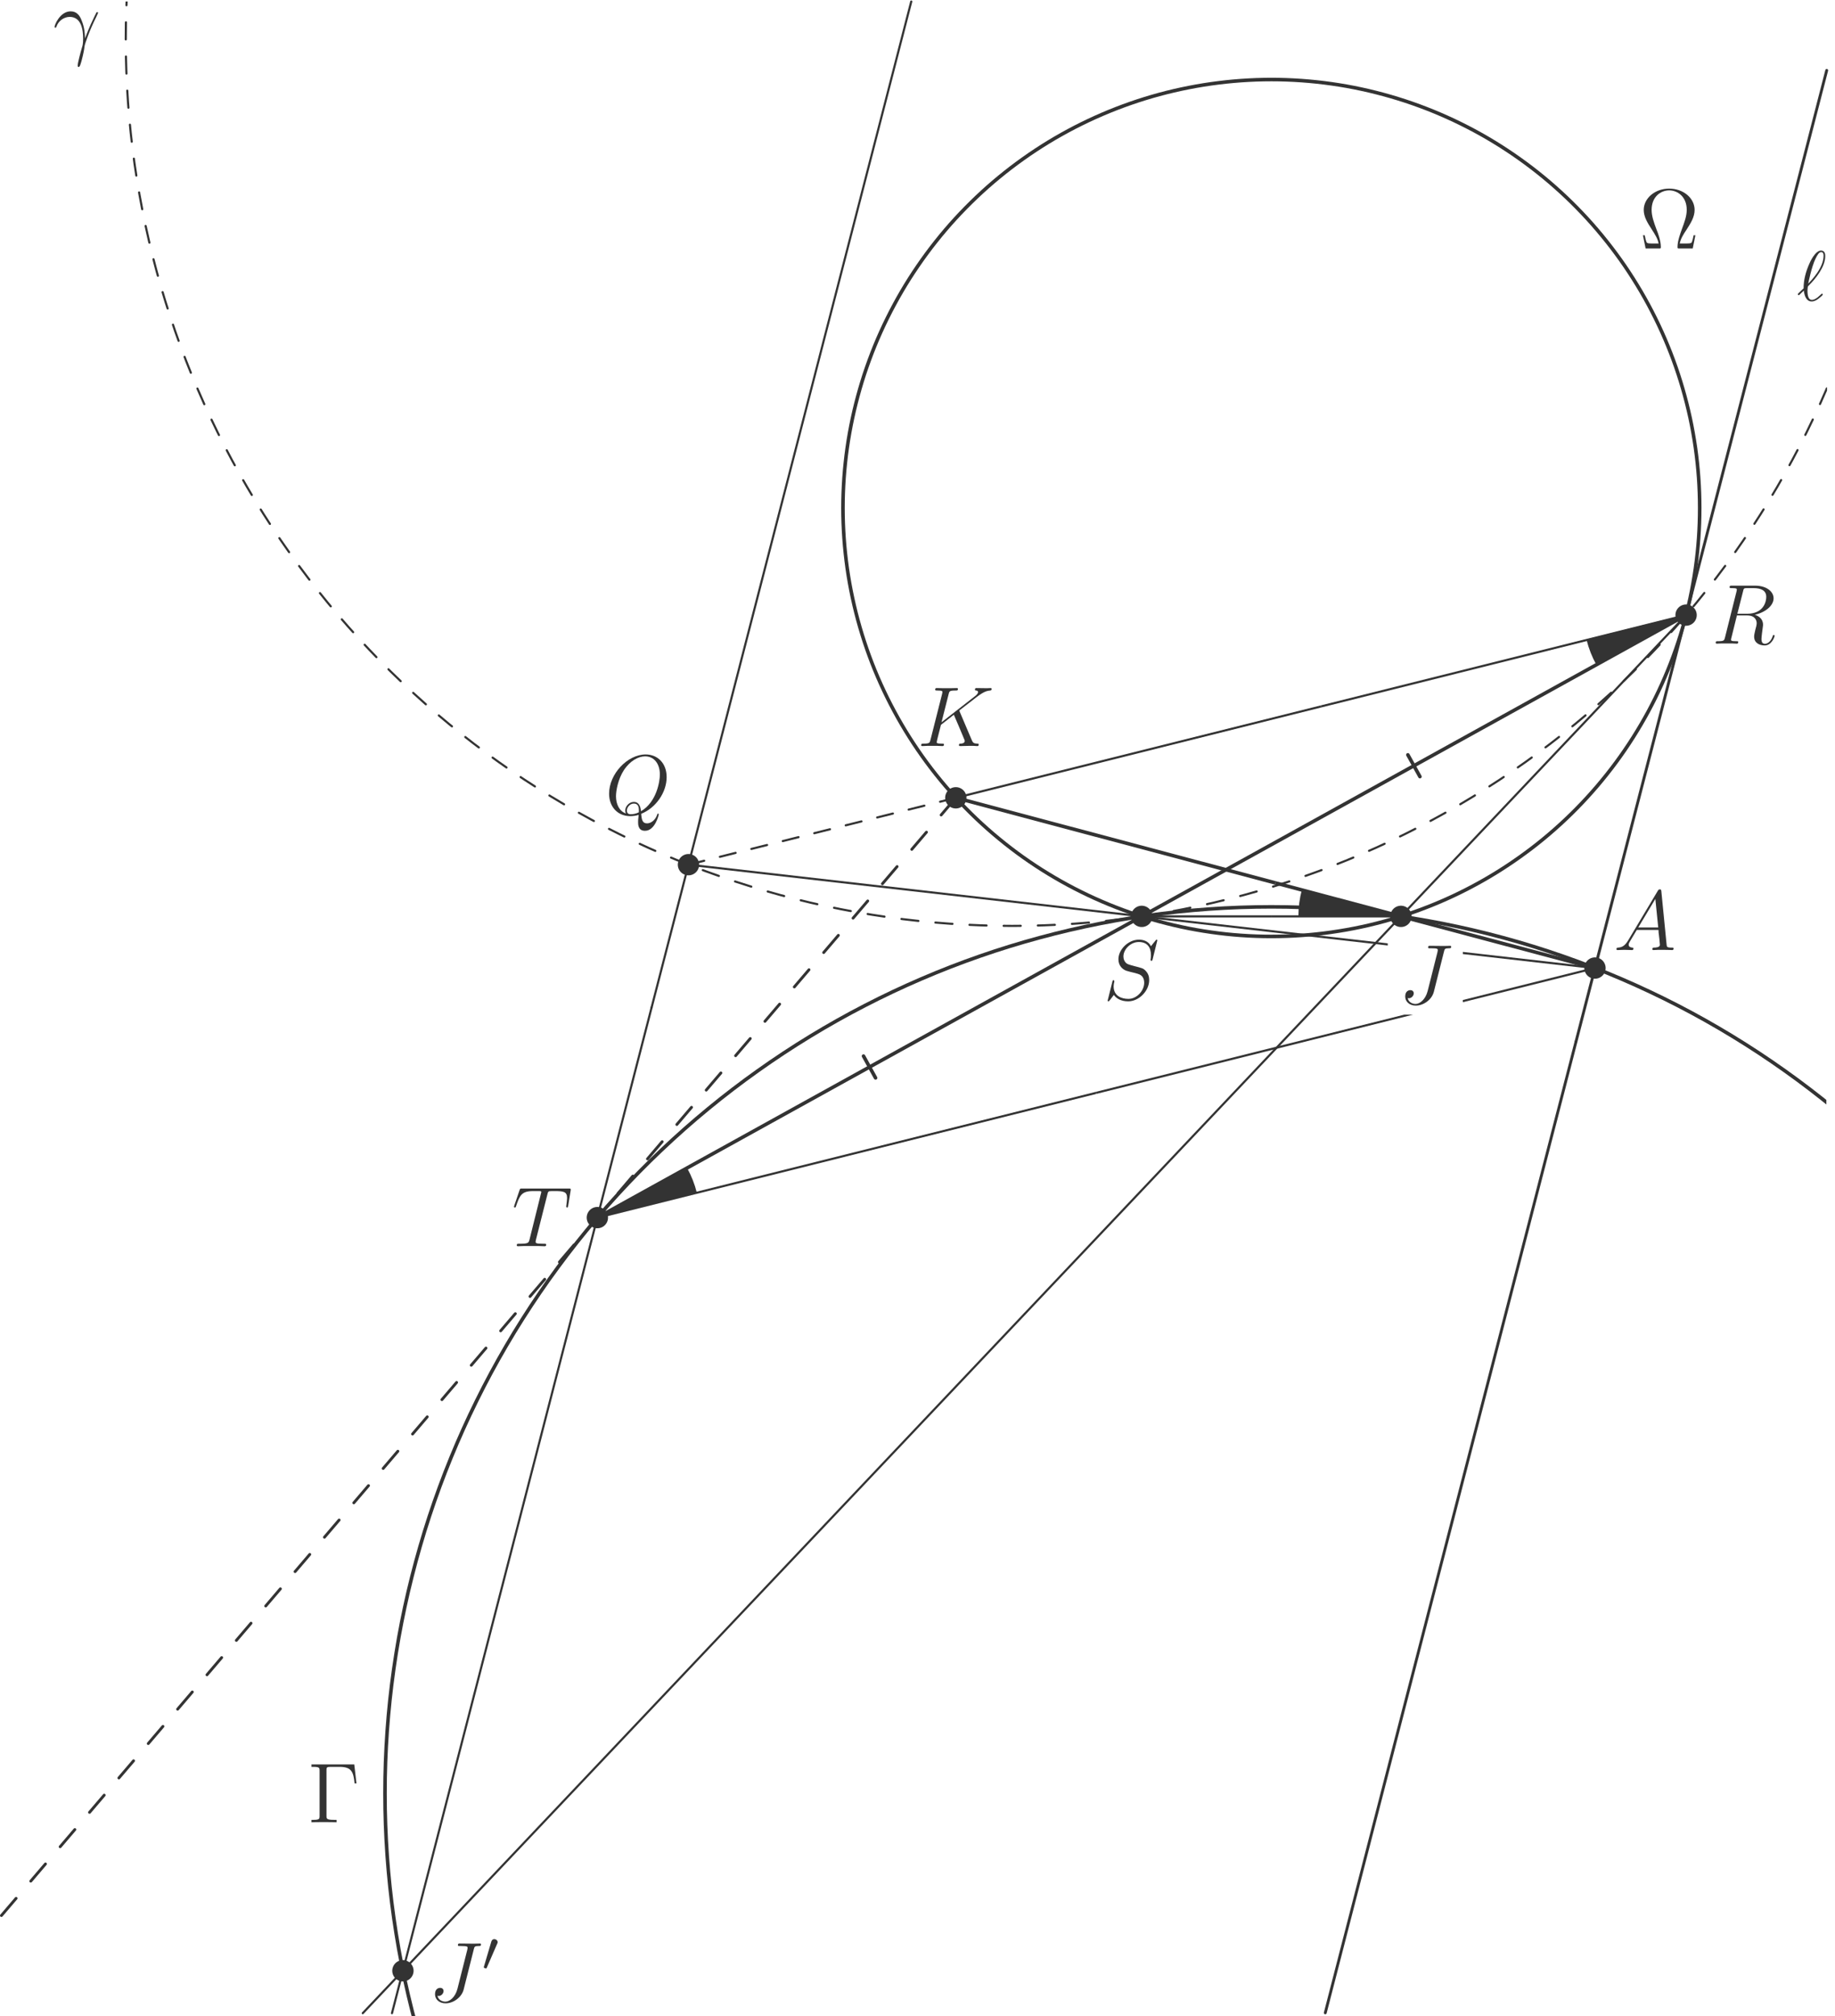 <?xml version="1.0" encoding="UTF-8"?>
<svg xmlns="http://www.w3.org/2000/svg" xmlns:xlink="http://www.w3.org/1999/xlink" width="258.06pt" height="283.46pt" viewBox="0 0 258.06 283.46" version="1.1">
<defs>
<g>
<symbol overflow="visible" id="glyph0-0">
<path style="stroke:none;" d=""/>
</symbol>
<symbol overflow="visible" id="glyph0-1">
<path style="stroke:none;" d="M 6.391 -7.344 C 6.484 -7.703 6.5 -7.812 7.094 -7.812 C 7.281 -7.812 7.406 -7.812 7.406 -8.031 C 7.406 -8.156 7.297 -8.156 7.25 -8.156 C 7.047 -8.156 6.812 -8.141 6.594 -8.141 L 5.938 -8.141 C 5.438 -8.141 4.906 -8.156 4.406 -8.156 C 4.297 -8.156 4.156 -8.156 4.156 -7.953 C 4.156 -7.828 4.25 -7.828 4.25 -7.812 L 4.547 -7.812 C 5.516 -7.812 5.516 -7.719 5.516 -7.547 C 5.516 -7.531 5.516 -7.453 5.469 -7.25 L 4.094 -1.797 C 3.781 -0.578 2.969 0.016 2.406 0.016 C 2 0.016 1.422 -0.172 1.281 -0.812 C 1.328 -0.797 1.391 -0.781 1.438 -0.781 C 1.828 -0.781 2.141 -1.141 2.141 -1.484 C 2.141 -1.672 2.016 -1.922 1.656 -1.922 C 1.453 -1.922 0.938 -1.812 0.938 -1.031 C 0.938 -0.281 1.562 0.25 2.422 0.25 C 3.516 0.25 4.688 -0.578 4.969 -1.703 Z M 6.391 -7.344 "/>
</symbol>
<symbol overflow="visible" id="glyph0-2">
<path style="stroke:none;" d="M 5.094 -0.078 C 7.141 -0.891 8.672 -3.078 8.672 -5.234 C 8.672 -7.203 7.391 -8.422 5.719 -8.422 C 3.156 -8.422 0.578 -5.672 0.578 -2.906 C 0.578 -1.031 1.812 0.25 3.547 0.25 C 3.953 0.25 4.344 0.188 4.734 0.078 C 4.656 0.781 4.656 0.844 4.656 1.078 C 4.656 1.422 4.656 2.312 5.625 2.312 C 7.047 2.312 7.562 0.078 7.562 0.016 C 7.562 -0.062 7.516 -0.109 7.453 -0.109 C 7.391 -0.109 7.359 -0.047 7.328 0.078 C 7.062 0.844 6.438 1.266 5.922 1.266 C 5.312 1.266 5.156 0.844 5.094 -0.078 Z M 2.938 -0.125 C 2 -0.453 1.547 -1.453 1.547 -2.547 C 1.547 -3.375 1.859 -4.969 2.641 -6.188 C 3.531 -7.547 4.703 -8.156 5.641 -8.156 C 6.891 -8.156 7.719 -7.141 7.719 -5.594 C 7.719 -4.703 7.297 -1.75 5.062 -0.438 C 5 -1.047 4.828 -1.75 4.047 -1.75 C 3.391 -1.75 2.844 -1.109 2.844 -0.531 C 2.844 -0.391 2.891 -0.219 2.938 -0.125 Z M 4.75 -0.281 C 4.328 -0.078 3.953 -0.016 3.625 -0.016 C 3.5 -0.016 3.078 -0.016 3.078 -0.531 C 3.078 -0.969 3.5 -1.516 4.047 -1.516 C 4.641 -1.516 4.766 -1.109 4.766 -0.516 C 4.766 -0.438 4.766 -0.344 4.75 -0.281 Z M 4.75 -0.281 "/>
</symbol>
<symbol overflow="visible" id="glyph0-3">
<path style="stroke:none;" d="M 4.516 -1.453 C 4.5 -2.047 4.469 -2.969 4.016 -4.047 C 3.781 -4.641 3.375 -5.266 2.5 -5.266 C 1.031 -5.266 0.234 -3.391 0.234 -3.078 C 0.234 -2.969 0.312 -2.969 0.344 -2.969 C 0.453 -2.969 0.453 -3 0.516 -3.156 C 0.766 -3.891 1.531 -4.484 2.359 -4.484 C 4.016 -4.484 4.25 -2.625 4.25 -1.453 C 4.25 -0.688 4.172 -0.438 4.094 -0.203 C 3.875 0.531 3.484 2.016 3.484 2.359 C 3.484 2.453 3.516 2.562 3.609 2.562 C 3.797 2.562 3.891 2.156 4.031 1.688 C 4.312 0.641 4.391 0.109 4.453 -0.375 C 4.484 -0.656 5.156 -2.625 6.109 -4.5 C 6.188 -4.703 6.359 -5.016 6.359 -5.062 C 6.359 -5.062 6.344 -5.156 6.234 -5.156 C 6.219 -5.156 6.156 -5.156 6.125 -5.109 C 6.109 -5.078 5.688 -4.266 5.328 -3.453 C 5.156 -3.047 4.906 -2.516 4.516 -1.453 Z M 4.516 -1.453 "/>
</symbol>
<symbol overflow="visible" id="glyph0-4">
<path style="stroke:none;" d="M 2.031 -1.328 C 1.609 -0.625 1.203 -0.375 0.641 -0.344 C 0.5 -0.328 0.406 -0.328 0.406 -0.125 C 0.406 -0.047 0.469 0 0.547 0 C 0.766 0 1.297 -0.031 1.516 -0.031 C 1.859 -0.031 2.25 0 2.578 0 C 2.656 0 2.797 0 2.797 -0.234 C 2.797 -0.328 2.703 -0.344 2.625 -0.344 C 2.359 -0.375 2.125 -0.469 2.125 -0.75 C 2.125 -0.922 2.203 -1.047 2.359 -1.312 L 3.266 -2.828 L 6.312 -2.828 C 6.328 -2.719 6.328 -2.625 6.328 -2.516 C 6.375 -2.203 6.516 -0.953 6.516 -0.734 C 6.516 -0.375 5.906 -0.344 5.719 -0.344 C 5.578 -0.344 5.453 -0.344 5.453 -0.125 C 5.453 0 5.562 0 5.625 0 C 5.828 0 6.078 -0.031 6.281 -0.031 L 6.953 -0.031 C 7.688 -0.031 8.219 0 8.219 0 C 8.312 0 8.438 0 8.438 -0.234 C 8.438 -0.344 8.328 -0.344 8.156 -0.344 C 7.5 -0.344 7.484 -0.453 7.453 -0.812 L 6.719 -8.266 C 6.688 -8.516 6.641 -8.531 6.516 -8.531 C 6.391 -8.531 6.328 -8.516 6.219 -8.328 Z M 3.469 -3.172 L 5.875 -7.188 L 6.281 -3.172 Z M 3.469 -3.172 "/>
</symbol>
<symbol overflow="visible" id="glyph0-5">
<path style="stroke:none;" d="M 5.969 -4.828 C 5.969 -4.859 5.922 -4.953 5.922 -5 C 5.922 -5.016 5.922 -5.016 6.125 -5.172 L 7.297 -6.078 C 8.891 -7.328 9.422 -7.75 10.25 -7.812 C 10.328 -7.828 10.453 -7.828 10.453 -8.031 C 10.453 -8.109 10.406 -8.156 10.312 -8.156 C 10.188 -8.156 10.047 -8.141 9.906 -8.141 L 9.453 -8.141 C 9.078 -8.141 8.688 -8.156 8.328 -8.156 C 8.25 -8.156 8.109 -8.156 8.109 -7.953 C 8.109 -7.828 8.188 -7.812 8.266 -7.812 C 8.391 -7.812 8.547 -7.75 8.547 -7.594 C 8.547 -7.344 8.188 -7.062 8.094 -7 L 3.406 -3.344 L 4.406 -7.297 C 4.5 -7.703 4.531 -7.812 5.375 -7.812 C 5.609 -7.812 5.719 -7.812 5.719 -8.047 C 5.719 -8.156 5.594 -8.156 5.531 -8.156 C 5.312 -8.156 5.062 -8.141 4.844 -8.141 L 3.438 -8.141 C 3.219 -8.141 2.953 -8.156 2.734 -8.156 C 2.641 -8.156 2.516 -8.156 2.516 -7.938 C 2.516 -7.812 2.625 -7.812 2.797 -7.812 C 3.531 -7.812 3.531 -7.719 3.531 -7.594 C 3.531 -7.562 3.531 -7.5 3.484 -7.312 L 1.859 -0.891 C 1.75 -0.469 1.734 -0.344 0.891 -0.344 C 0.672 -0.344 0.547 -0.344 0.547 -0.125 C 0.547 0 0.656 0 0.734 0 C 0.953 0 1.188 -0.031 1.422 -0.031 L 2.828 -0.031 C 3.047 -0.031 3.297 0 3.531 0 C 3.625 0 3.75 0 3.75 -0.234 C 3.75 -0.344 3.641 -0.344 3.469 -0.344 C 2.734 -0.344 2.734 -0.438 2.734 -0.562 C 2.734 -0.641 2.812 -0.938 2.859 -1.141 L 3.328 -2.984 L 5.141 -4.406 C 5.484 -3.641 6.125 -2.109 6.609 -0.938 C 6.641 -0.875 6.672 -0.797 6.672 -0.719 C 6.672 -0.359 6.188 -0.344 6.078 -0.344 C 5.969 -0.344 5.859 -0.344 5.859 -0.125 C 5.859 0 5.984 0 6.031 0 C 6.438 0 6.891 -0.031 7.297 -0.031 L 7.875 -0.031 C 8.062 -0.031 8.266 0 8.438 0 C 8.516 0 8.641 0 8.641 -0.234 C 8.641 -0.344 8.531 -0.344 8.422 -0.344 C 7.969 -0.359 7.812 -0.453 7.641 -0.891 Z M 5.969 -4.828 "/>
</symbol>
<symbol overflow="visible" id="glyph0-6">
<path style="stroke:none;" d="M 4.984 -7.297 C 5.062 -7.578 5.078 -7.688 5.266 -7.734 C 5.359 -7.75 5.75 -7.75 6 -7.75 C 7.203 -7.75 7.75 -7.703 7.75 -6.781 C 7.75 -6.594 7.703 -6.141 7.641 -5.703 L 7.625 -5.562 C 7.625 -5.516 7.672 -5.438 7.75 -5.438 C 7.859 -5.438 7.859 -5.5 7.906 -5.688 L 8.25 -7.812 C 8.266 -7.906 8.266 -7.938 8.266 -7.969 C 8.266 -8.109 8.203 -8.109 7.953 -8.109 L 1.422 -8.109 C 1.141 -8.109 1.141 -8.094 1.062 -7.875 L 0.328 -5.719 C 0.328 -5.703 0.281 -5.562 0.281 -5.562 C 0.281 -5.5 0.328 -5.438 0.406 -5.438 C 0.5 -5.438 0.531 -5.484 0.578 -5.641 C 1.078 -7.094 1.328 -7.75 2.922 -7.75 L 3.719 -7.75 C 4 -7.75 4.125 -7.75 4.125 -7.625 C 4.125 -7.594 4.125 -7.562 4.062 -7.344 L 2.469 -0.938 C 2.344 -0.469 2.312 -0.344 1.047 -0.344 C 0.75 -0.344 0.672 -0.344 0.672 -0.125 C 0.672 0 0.797 0 0.859 0 C 1.156 0 1.469 -0.031 1.766 -0.031 L 3.641 -0.031 C 3.938 -0.031 4.25 0 4.547 0 C 4.688 0 4.812 0 4.812 -0.234 C 4.812 -0.344 4.719 -0.344 4.406 -0.344 C 3.328 -0.344 3.328 -0.453 3.328 -0.641 C 3.328 -0.641 3.328 -0.734 3.375 -0.922 Z M 4.984 -7.297 "/>
</symbol>
<symbol overflow="visible" id="glyph0-7">
<path style="stroke:none;" d="M 4.406 -7.344 C 4.5 -7.797 4.547 -7.812 5.016 -7.812 L 5.875 -7.812 C 6.906 -7.812 7.672 -7.5 7.672 -6.578 C 7.672 -5.969 7.359 -4.203 4.953 -4.203 L 3.609 -4.203 Z M 6.062 -4.062 C 7.547 -4.391 8.703 -5.344 8.703 -6.375 C 8.703 -7.297 7.75 -8.156 6.094 -8.156 L 2.859 -8.156 C 2.625 -8.156 2.516 -8.156 2.516 -7.938 C 2.516 -7.812 2.594 -7.812 2.828 -7.812 C 3.531 -7.812 3.531 -7.719 3.531 -7.594 C 3.531 -7.562 3.531 -7.5 3.484 -7.312 L 1.875 -0.891 C 1.766 -0.469 1.75 -0.344 0.922 -0.344 C 0.641 -0.344 0.562 -0.344 0.562 -0.125 C 0.562 0 0.688 0 0.734 0 C 0.938 0 1.188 -0.031 1.422 -0.031 L 2.828 -0.031 C 3.047 -0.031 3.297 0 3.516 0 C 3.609 0 3.734 0 3.734 -0.234 C 3.734 -0.344 3.641 -0.344 3.453 -0.344 C 2.719 -0.344 2.719 -0.438 2.719 -0.562 C 2.719 -0.578 2.719 -0.656 2.75 -0.75 L 3.547 -3.969 L 4.984 -3.969 C 6.125 -3.969 6.328 -3.25 6.328 -2.859 C 6.328 -2.672 6.219 -2.219 6.125 -1.906 C 6 -1.344 5.969 -1.219 5.969 -0.984 C 5.969 -0.141 6.656 0.25 7.453 0.25 C 8.422 0.25 8.844 -0.938 8.844 -1.094 C 8.844 -1.188 8.781 -1.219 8.719 -1.219 C 8.625 -1.219 8.594 -1.141 8.578 -1.047 C 8.281 -0.203 7.797 0.016 7.5 0.016 C 7.203 0.016 7 -0.125 7 -0.656 C 7 -0.938 7.141 -2.031 7.156 -2.094 C 7.219 -2.531 7.219 -2.578 7.219 -2.672 C 7.219 -3.547 6.516 -3.922 6.062 -4.062 Z M 6.062 -4.062 "/>
</symbol>
<symbol overflow="visible" id="glyph0-8">
<path style="stroke:none;" d="M 7.594 -8.312 C 7.594 -8.422 7.5 -8.422 7.484 -8.422 C 7.438 -8.422 7.422 -8.406 7.281 -8.219 C 7.203 -8.141 6.719 -7.516 6.703 -7.5 C 6.312 -8.281 5.516 -8.422 5.016 -8.422 C 3.5 -8.422 2.125 -7.031 2.125 -5.672 C 2.125 -4.781 2.672 -4.25 3.25 -4.047 C 3.375 -4 4.094 -3.812 4.453 -3.734 C 5.062 -3.562 5.219 -3.516 5.469 -3.25 C 5.516 -3.188 5.75 -2.922 5.75 -2.359 C 5.75 -1.25 4.719 -0.094 3.531 -0.094 C 2.547 -0.094 1.453 -0.516 1.453 -1.859 C 1.453 -2.078 1.5 -2.359 1.547 -2.484 C 1.547 -2.516 1.547 -2.578 1.547 -2.609 C 1.547 -2.656 1.531 -2.719 1.438 -2.719 C 1.328 -2.719 1.312 -2.688 1.266 -2.484 L 0.656 -0.031 C 0.656 -0.031 0.609 0.125 0.609 0.141 C 0.609 0.25 0.703 0.25 0.734 0.25 C 0.781 0.25 0.781 0.234 0.938 0.062 L 1.484 -0.656 C 1.766 -0.234 2.391 0.25 3.5 0.25 C 5.047 0.25 6.453 -1.25 6.453 -2.734 C 6.453 -3.234 6.328 -3.688 5.875 -4.125 C 5.625 -4.375 5.422 -4.438 4.312 -4.719 C 3.516 -4.938 3.406 -4.969 3.188 -5.156 C 2.984 -5.359 2.828 -5.656 2.828 -6.062 C 2.828 -7.062 3.844 -8.094 4.984 -8.094 C 6.156 -8.094 6.703 -7.375 6.703 -6.234 C 6.703 -5.922 6.641 -5.609 6.641 -5.562 C 6.641 -5.453 6.734 -5.453 6.781 -5.453 C 6.891 -5.453 6.891 -5.484 6.938 -5.672 Z M 7.594 -8.312 "/>
</symbol>
<symbol overflow="visible" id="glyph1-0">
<path style="stroke:none;" d=""/>
</symbol>
<symbol overflow="visible" id="glyph1-1">
<path style="stroke:none;" d="M 2.109 -3.781 C 2.156 -3.875 2.188 -3.938 2.188 -4.016 C 2.188 -4.281 1.938 -4.453 1.719 -4.453 C 1.406 -4.453 1.312 -4.172 1.281 -4.062 L 0.266 -0.625 C 0.234 -0.531 0.234 -0.516 0.234 -0.5 C 0.234 -0.438 0.281 -0.422 0.359 -0.391 C 0.516 -0.328 0.531 -0.328 0.547 -0.328 C 0.562 -0.328 0.609 -0.328 0.672 -0.469 Z M 2.109 -3.781 "/>
</symbol>
<symbol overflow="visible" id="glyph2-0">
<path style="stroke:none;" d=""/>
</symbol>
<symbol overflow="visible" id="glyph2-1">
<path style="stroke:none;" d="M 7.906 -1.859 L 7.656 -1.859 C 7.594 -1.547 7.531 -1.25 7.438 -0.984 C 7.375 -0.797 7.344 -0.703 6.641 -0.703 L 5.703 -0.703 C 5.844 -1.375 6.188 -1.953 6.688 -2.688 C 7.25 -3.562 7.797 -4.438 7.797 -5.422 C 7.797 -7.078 6.219 -8.422 4.219 -8.422 C 2.219 -8.422 0.641 -7.062 0.641 -5.422 C 0.641 -4.453 1.188 -3.578 1.75 -2.719 C 2.25 -1.938 2.609 -1.375 2.734 -0.703 L 1.797 -0.703 C 1.094 -0.703 1.062 -0.797 1 -0.984 C 0.906 -1.234 0.844 -1.578 0.781 -1.859 L 0.531 -1.859 L 0.906 0 L 2.766 0 C 3.031 0 3.047 0 3.047 -0.219 C 3.047 -1.062 2.672 -2.109 2.422 -2.719 C 2.078 -3.656 1.75 -4.531 1.75 -5.438 C 1.75 -7.281 3.031 -8.172 4.219 -8.172 C 5.406 -8.172 6.688 -7.281 6.688 -5.438 C 6.688 -4.531 6.344 -3.641 6.016 -2.75 C 5.812 -2.172 5.391 -1.078 5.391 -0.234 C 5.391 0 5.422 0 5.688 0 L 7.531 0 Z M 7.906 -1.859 "/>
</symbol>
<symbol overflow="visible" id="glyph2-2">
<path style="stroke:none;" d="M 6.5 -8.141 L 0.484 -8.141 L 0.484 -7.797 L 0.734 -7.797 C 1.594 -7.797 1.625 -7.672 1.625 -7.234 L 1.625 -0.906 C 1.625 -0.469 1.594 -0.344 0.734 -0.344 L 0.484 -0.344 L 0.484 0 C 0.781 -0.031 1.844 -0.031 2.203 -0.031 C 2.625 -0.031 3.672 -0.031 4.016 0 L 4.016 -0.344 L 3.656 -0.344 C 2.625 -0.344 2.594 -0.484 2.594 -0.922 L 2.594 -7.312 C 2.594 -7.703 2.625 -7.797 3.141 -7.797 L 4.422 -7.797 C 6.078 -7.797 6.391 -7.141 6.547 -5.469 L 6.812 -5.469 Z M 6.5 -8.141 "/>
</symbol>
<symbol overflow="visible" id="glyph3-0">
<path style="stroke:none;" d=""/>
</symbol>
<symbol overflow="visible" id="glyph3-1">
<path style="stroke:none;" d="M 0.156 -0.984 C 0.141 -0.953 0.109 -0.922 0.109 -0.891 C 0.109 -0.844 0.172 -0.75 0.234 -0.75 C 0.281 -0.75 0.312 -0.781 0.594 -1.062 C 0.672 -1.141 0.875 -1.328 0.953 -1.406 C 1.047 -0.625 1.328 0.125 2.062 0.125 C 2.469 0.125 2.812 -0.109 3.016 -0.266 C 3.156 -0.359 3.625 -0.75 3.625 -0.844 C 3.625 -0.875 3.594 -0.969 3.516 -0.969 C 3.484 -0.969 3.469 -0.953 3.375 -0.875 C 2.734 -0.25 2.375 -0.094 2.078 -0.094 C 1.641 -0.094 1.469 -0.625 1.469 -1.391 C 1.469 -1.453 1.5 -1.906 1.531 -1.969 C 1.547 -2 1.547 -2.016 1.75 -2.219 C 2.547 -3.016 3.969 -4.703 3.969 -6.25 C 3.969 -6.422 3.969 -7.031 3.375 -7.031 C 2.547 -7.031 1.812 -5.391 1.719 -5.156 C 1.234 -4.062 0.922 -2.906 0.922 -1.719 Z M 1.578 -2.375 C 1.594 -2.5 2.031 -4.703 2.594 -5.875 C 2.859 -6.406 3.078 -6.812 3.391 -6.812 C 3.734 -6.812 3.734 -6.453 3.734 -6.297 C 3.734 -4.625 2.047 -2.875 1.578 -2.375 Z M 1.578 -2.375 "/>
</symbol>
</g>
<clipPath id="clip1">
  <path d="M 160 128 L 225 128 L 225 131.508 L 160 131.508 Z M 205.727 131.508 L 225 131.508 L 225 137 L 205.727 137 Z M 160 131.508 L 195.16 131.508 L 195.16 137 L 160 137 Z M 160 131.508 "/>
</clipPath>
<clipPath id="clip2">
  <path d="M 54 141 L 92 141 L 92 142.664 L 54 142.664 Z M 54 142.664 L 92 142.664 L 92 283.461 L 54 283.461 Z M 54 142.664 "/>
</clipPath>
<clipPath id="clip3">
  <path d="M 91 0 L 129 0 L 129 131.508 L 91 131.508 Z M 91 131.508 L 129 131.508 L 129 142 L 91 142 Z M 91 131.508 "/>
</clipPath>
<clipPath id="clip4">
  <path d="M 143 86 L 238 86 L 238 131.508 L 143 131.508 Z M 205.727 131.508 L 238 131.508 L 238 142.664 L 205.727 142.664 Z M 143 131.508 L 195.16 131.508 L 195.16 142.664 L 143 142.664 Z M 143 142.664 L 238 142.664 L 238 185 L 143 185 Z M 143 142.664 "/>
</clipPath>
<clipPath id="clip5">
  <path d="M 50 184 L 145 184 L 145 283.461 L 50 283.461 Z M 50 184 "/>
</clipPath>
<clipPath id="clip6">
  <path d="M 205.727 135 L 225 135 L 225 142.664 L 205.727 142.664 Z M 154 135 L 195.16 135 L 195.16 142.664 L 154 142.664 Z M 154 142.664 L 225 142.664 L 225 154 L 154 154 Z M 154 142.664 "/>
</clipPath>
<clipPath id="clip7">
  <path d="M 17 0.215 L 256.941 0.215 L 256.941 131 L 17 131 Z M 17 0.215 "/>
</clipPath>
<clipPath id="clip8">
  <path d="M 118 10 L 240 10 L 240 131.508 L 118 131.508 Z M 205.727 131.508 L 240 131.508 L 240 132 L 205.727 132 Z M 118 131.508 L 195.16 131.508 L 195.16 132 L 118 132 Z M 118 131.508 "/>
</clipPath>
<clipPath id="clip9">
  <path d="M 53 127 L 256.844 127 L 256.844 131.508 L 53 131.508 Z M 205.727 131.508 L 256.844 131.508 L 256.844 142.664 L 205.727 142.664 Z M 53 131.508 L 195.16 131.508 L 195.16 142.664 L 53 142.664 Z M 53 142.664 L 256.844 142.664 L 256.844 283.461 L 53 283.461 Z M 53 142.664 "/>
</clipPath>
<clipPath id="clip10">
  <path d="M 186 146 L 222 146 L 222 283.461 L 186 283.461 Z M 186 146 "/>
</clipPath>
<clipPath id="clip11">
  <path d="M 221 9 L 258 9 L 258 131.508 L 221 131.508 Z M 221 131.508 L 258 131.508 L 258 142.664 L 221 142.664 Z M 221 142.664 L 258 142.664 L 258 147 L 221 147 Z M 221 142.664 "/>
</clipPath>
<clipPath id="clip12">
  <path d="M 122 128 L 161 128 L 161 131.508 L 122 131.508 Z M 122 131.508 L 161 131.508 L 161 142.664 L 122 142.664 Z M 122 142.664 L 161 142.664 L 161 151 L 122 151 Z M 122 142.664 "/>
</clipPath>
<clipPath id="clip13">
  <path d="M 0 111 L 135 111 L 135 131.508 L 0 131.508 Z M 0 131.508 L 135 131.508 L 135 142.664 L 0 142.664 Z M 0 142.664 L 135 142.664 L 135 270 L 0 270 Z M 0 142.664 "/>
</clipPath>
<clipPath id="clip14">
  <path d="M 179 123 L 225 123 L 225 131.508 L 179 131.508 Z M 205.727 131.508 L 225 131.508 L 225 137 L 205.727 137 Z M 179 131.508 L 195.16 131.508 L 195.16 137 L 179 137 Z M 179 131.508 "/>
</clipPath>
<clipPath id="clip15">
  <path d="M 227 125 L 236 125 L 236 131.469 L 227 131.469 Z M 227 131.469 L 236 131.469 L 236 134 L 227 134 Z M 227 131.469 "/>
</clipPath>
</defs>
<g id="surface1">
<path style="fill:none;stroke-width:29.992;stroke-linecap:round;stroke-linejoin:round;stroke:rgb(19.994%,19.994%,19.994%);stroke-opacity:1;stroke-miterlimit:10;" d="M 968.203 1618.858 L 968.203 1618.858 " transform="matrix(0.1,0,0,-0.1,0,283.46)"/>
<path style="fill:none;stroke-width:29.992;stroke-linecap:round;stroke-linejoin:round;stroke:rgb(19.994%,19.994%,19.994%);stroke-opacity:1;stroke-miterlimit:10;" d="M 566.641 63.663 L 566.641 63.663 " transform="matrix(0.1,0,0,-0.1,0,283.46)"/>
<path style="fill:none;stroke-width:2.999;stroke-linecap:butt;stroke-linejoin:round;stroke:rgb(19.994%,19.994%,19.994%);stroke-opacity:1;stroke-miterlimit:10;" d="M 1605.625 1546.162 L 968.203 1618.858 " transform="matrix(0.1,0,0,-0.1,0,283.46)"/>
<g clip-path="url(#clip1)" clip-rule="nonzero">
<path style="fill:none;stroke-width:2.999;stroke-linecap:butt;stroke-linejoin:round;stroke:rgb(19.994%,19.994%,19.994%);stroke-opacity:1;stroke-miterlimit:10;" d="M 1605.625 1546.162 L 2243.047 1473.506 " transform="matrix(0.1,0,0,-0.1,0,283.46)"/>
</g>
<g clip-path="url(#clip2)" clip-rule="nonzero">
<path style="fill:none;stroke-width:2.999;stroke-linecap:round;stroke-linejoin:round;stroke:rgb(19.994%,19.994%,19.994%);stroke-opacity:1;stroke-miterlimit:10;" d="M 916.406 1418.233 L 551.25 4.014 " transform="matrix(0.1,0,0,-0.1,0,283.46)"/>
</g>
<g clip-path="url(#clip3)" clip-rule="nonzero">
<path style="fill:none;stroke-width:2.999;stroke-linecap:round;stroke-linejoin:round;stroke:rgb(19.994%,19.994%,19.994%);stroke-opacity:1;stroke-miterlimit:10;" d="M 916.406 1418.233 L 1281.523 2832.452 " transform="matrix(0.1,0,0,-0.1,0,283.46)"/>
</g>
<g clip-path="url(#clip4)" clip-rule="nonzero">
<path style="fill:none;stroke-width:2.999;stroke-linecap:butt;stroke-linejoin:round;stroke:rgb(19.994%,19.994%,19.994%);stroke-opacity:1;stroke-miterlimit:10;" d="M 1440.664 986.866 L 2371.172 1969.756 " transform="matrix(0.1,0,0,-0.1,0,283.46)"/>
</g>
<g clip-path="url(#clip5)" clip-rule="nonzero">
<path style="fill:none;stroke-width:2.999;stroke-linecap:round;stroke-linejoin:round;stroke:rgb(19.994%,19.994%,19.994%);stroke-opacity:1;stroke-miterlimit:10;" d="M 1440.664 986.866 L 510.156 4.014 " transform="matrix(0.1,0,0,-0.1,0,283.46)"/>
</g>
<path style="fill:none;stroke-width:2.999;stroke-linecap:round;stroke-linejoin:round;stroke:rgb(19.994%,19.994%,19.994%);stroke-opacity:1;stroke-dasharray:22.799,22.799;stroke-miterlimit:10;" d="M 1344.18 1712.881 L 968.203 1618.858 " transform="matrix(0.1,0,0,-0.1,0,283.46)"/>
<g clip-path="url(#clip6)" clip-rule="nonzero">
<path style="fill:none;stroke-width:2.999;stroke-linecap:butt;stroke-linejoin:round;stroke:rgb(19.994%,19.994%,19.994%);stroke-opacity:1;stroke-miterlimit:10;" d="M 1541.562 1298.037 L 2243.047 1473.506 " transform="matrix(0.1,0,0,-0.1,0,283.46)"/>
</g>
<path style="fill:none;stroke-width:2.999;stroke-linecap:butt;stroke-linejoin:round;stroke:rgb(19.994%,19.994%,19.994%);stroke-opacity:1;stroke-miterlimit:10;" d="M 1541.562 1298.037 L 840.078 1122.608 " transform="matrix(0.1,0,0,-0.1,0,283.46)"/>
<g clip-path="url(#clip7)" clip-rule="nonzero">
<path style="fill:none;stroke-width:2.999;stroke-linecap:round;stroke-linejoin:round;stroke:rgb(19.994%,19.994%,19.994%);stroke-opacity:1;stroke-dasharray:24.024,24.024;stroke-miterlimit:10;" d="M 2669.805 2779.248 C 2669.805 2808.584 2668.789 2837.881 2666.719 2867.178 C 2664.648 2896.436 2661.523 2925.616 2657.422 2954.639 C 2653.281 2983.702 2648.125 3012.569 2641.953 3041.241 C 2635.781 3069.952 2628.633 3098.389 2620.469 3126.553 C 2612.266 3154.756 2603.086 3182.608 2592.969 3210.147 C 2582.812 3237.686 2571.719 3264.834 2559.648 3291.592 C 2547.578 3318.311 2534.609 3344.639 2520.664 3370.459 C 2506.758 3396.28 2491.953 3421.592 2476.25 3446.397 C 2460.547 3471.162 2443.984 3495.381 2426.562 3519.014 C 2409.141 3542.608 2390.898 3565.577 2371.875 3587.92 C 2352.852 3610.225 2333.047 3631.905 2312.461 3652.803 C 2291.914 3673.741 2270.625 3693.936 2248.633 3713.35 C 2226.641 3732.764 2203.984 3751.436 2180.703 3769.248 C 2157.383 3787.061 2133.477 3804.053 2108.984 3820.186 C 2084.453 3836.358 2059.414 3851.592 2033.828 3865.967 C 2008.242 3880.342 1982.188 3893.819 1955.664 3906.319 C 1929.141 3918.858 1902.188 3930.459 1874.844 3941.084 C 1847.461 3951.709 1819.766 3961.358 1791.758 3970.03 C 1763.711 3978.702 1735.391 3986.358 1706.836 3993.037 C 1678.281 3999.717 1649.492 4005.381 1620.508 4010.03 C 1591.523 4014.678 1562.422 4018.272 1533.203 4020.85 C 1503.984 4023.428 1474.688 4024.991 1445.352 4025.498 C 1416.016 4026.045 1386.68 4025.498 1357.383 4023.975 C 1328.086 4022.412 1298.867 4019.834 1269.727 4016.202 C 1240.625 4012.608 1211.641 4007.959 1182.852 4002.295 C 1154.102 3996.631 1125.508 3989.952 1097.188 3982.295 C 1068.867 3974.6 1040.859 3965.928 1013.164 3956.28 C 985.43 3946.631 958.086 3936.006 931.133 3924.405 C 904.18 3912.842 877.656 3900.303 851.602 3886.827 C 825.508 3873.389 799.922 3859.014 774.883 3843.741 C 749.844 3828.506 725.312 3812.334 701.406 3795.342 C 677.5 3778.35 654.18 3760.537 631.523 3741.905 C 608.867 3723.272 586.875 3703.858 565.586 3683.662 C 544.297 3663.467 523.75 3642.53 503.945 3620.889 C 484.141 3599.248 465.078 3576.905 446.875 3553.936 C 428.633 3530.967 411.211 3507.334 394.648 3483.116 C 378.086 3458.936 362.383 3434.131 347.578 3408.819 C 332.734 3383.506 318.828 3357.647 305.82 3331.358 C 292.852 3305.069 280.781 3278.311 269.688 3251.162 C 258.555 3224.014 248.398 3196.475 239.258 3168.584 C 230.078 3140.733 221.914 3112.569 214.727 3084.092 C 207.578 3055.655 201.406 3026.983 196.25 2998.077 C 191.094 2969.209 186.953 2940.147 183.867 2911.006 C 180.742 2881.827 178.672 2852.569 177.656 2823.233 C 176.602 2793.897 176.602 2764.561 177.656 2735.264 C 178.672 2705.928 180.742 2676.67 183.867 2647.491 C 186.953 2618.311 191.094 2589.287 196.25 2560.381 C 201.406 2531.514 207.578 2502.803 214.727 2474.366 C 221.914 2445.928 230.078 2417.764 239.258 2389.873 C 248.398 2362.022 258.555 2334.483 269.688 2307.334 C 280.781 2280.186 292.852 2253.428 305.82 2227.139 C 318.828 2200.811 332.734 2174.991 347.578 2149.678 C 362.383 2124.366 378.086 2099.561 394.648 2075.342 C 411.211 2051.123 428.633 2027.53 446.875 2004.522 C 465.078 1981.553 484.141 1959.248 503.945 1937.608 C 523.75 1915.967 544.297 1895.03 565.586 1874.834 C 586.875 1854.639 608.867 1835.225 631.523 1816.592 C 654.18 1797.959 677.5 1780.108 701.406 1763.116 C 725.312 1746.123 749.844 1729.991 774.883 1714.717 C 799.922 1699.483 825.508 1685.108 851.602 1671.631 C 877.656 1658.194 904.18 1645.655 931.133 1634.053 C 958.086 1622.491 985.43 1611.866 1013.164 1602.217 C 1040.859 1592.569 1068.867 1583.897 1097.188 1576.202 C 1125.508 1568.506 1154.102 1561.866 1182.852 1556.202 C 1211.641 1550.537 1240.625 1545.889 1269.727 1542.256 C 1298.867 1538.662 1328.086 1536.084 1357.383 1534.522 C 1386.68 1532.959 1416.016 1532.452 1445.352 1532.959 C 1474.688 1533.467 1503.984 1535.03 1533.203 1537.608 C 1562.422 1540.225 1591.523 1543.819 1620.508 1548.467 C 1649.492 1553.116 1678.281 1558.78 1706.836 1565.459 C 1735.391 1572.1 1763.711 1579.795 1791.758 1588.467 C 1819.766 1597.139 1847.461 1606.787 1874.844 1617.412 C 1902.188 1628.037 1929.141 1639.639 1955.664 1652.139 C 1982.188 1664.678 2008.242 1678.155 2033.828 1692.491 C 2059.414 1706.866 2084.453 1722.139 2108.984 1738.272 C 2133.477 1754.405 2157.383 1771.397 2180.703 1789.248 C 2203.984 1807.061 2226.641 1825.694 2248.633 1845.147 C 2270.625 1864.561 2291.914 1884.756 2312.461 1905.655 C 2333.047 1926.592 2352.852 1948.233 2371.875 1970.577 C 2390.898 1992.881 2409.141 2015.889 2426.562 2039.483 C 2443.984 2063.077 2460.547 2087.295 2476.25 2112.1 C 2491.953 2136.866 2506.758 2162.217 2520.664 2188.037 C 2534.609 2213.858 2547.578 2240.147 2559.648 2266.905 C 2571.719 2293.623 2582.812 2320.811 2592.969 2348.311 C 2603.086 2375.85 2612.266 2403.741 2620.469 2431.905 C 2628.633 2460.069 2635.781 2488.545 2641.953 2517.217 C 2648.125 2545.889 2653.281 2574.795 2657.422 2603.819 C 2661.523 2632.881 2664.648 2662.061 2666.719 2691.319 C 2668.789 2720.577 2669.805 2749.912 2669.805 2779.248 Z M 2669.805 2779.248 " transform="matrix(0.1,0,0,-0.1,0,283.46)"/>
</g>
<path style="fill:none;stroke-width:2.999;stroke-linecap:butt;stroke-linejoin:round;stroke:rgb(19.994%,19.994%,19.994%);stroke-opacity:1;stroke-miterlimit:10;" d="M 1787.891 1546.162 L 1605.625 1546.162 " transform="matrix(0.1,0,0,-0.1,0,283.46)"/>
<path style="fill:none;stroke-width:2.999;stroke-linecap:butt;stroke-linejoin:round;stroke:rgb(19.994%,19.994%,19.994%);stroke-opacity:1;stroke-miterlimit:10;" d="M 1787.891 1546.162 L 1970.195 1546.162 " transform="matrix(0.1,0,0,-0.1,0,283.46)"/>
<g clip-path="url(#clip8)" clip-rule="nonzero">
<path style="fill:none;stroke-width:4.999;stroke-linecap:round;stroke-linejoin:round;stroke:rgb(19.994%,19.994%,19.994%);stroke-opacity:1;stroke-miterlimit:10;" d="M 2390.312 2120.342 C 2390.312 2134.522 2389.805 2148.702 2388.828 2162.842 C 2387.812 2176.983 2386.328 2191.084 2384.336 2205.147 C 2382.305 2219.17 2379.844 2233.116 2376.875 2246.983 C 2373.867 2260.85 2370.391 2274.6 2366.445 2288.194 C 2362.5 2301.827 2358.086 2315.303 2353.164 2328.623 C 2348.281 2341.905 2342.891 2355.03 2337.07 2367.959 C 2331.25 2380.889 2324.961 2393.584 2318.242 2406.084 C 2311.523 2418.545 2304.336 2430.811 2296.758 2442.764 C 2289.18 2454.756 2281.172 2466.475 2272.734 2477.881 C 2264.336 2489.287 2255.508 2500.381 2246.328 2511.162 C 2237.148 2521.983 2227.539 2532.412 2217.617 2542.53 C 2207.695 2552.647 2197.383 2562.412 2186.758 2571.787 C 2176.133 2581.202 2165.195 2590.186 2153.906 2598.819 C 2142.656 2607.412 2131.094 2615.655 2119.258 2623.428 C 2107.422 2631.241 2095.312 2638.623 2082.969 2645.577 C 2070.586 2652.491 2057.969 2659.014 2045.156 2665.069 C 2032.344 2671.123 2019.336 2676.709 2006.094 2681.866 C 1992.891 2686.983 1979.492 2691.67 1965.938 2695.85 C 1952.383 2700.03 1938.711 2703.741 1924.922 2706.983 C 1911.094 2710.186 1897.188 2712.959 1883.203 2715.186 C 1869.18 2717.412 1855.117 2719.17 1840.977 2720.42 C 1826.875 2721.67 1812.695 2722.412 1798.516 2722.686 C 1784.375 2722.92 1770.195 2722.686 1756.016 2721.905 C 1741.875 2721.162 1727.734 2719.912 1713.672 2718.155 C 1699.609 2716.436 1685.586 2714.17 1671.68 2711.436 C 1657.773 2708.702 1643.945 2705.498 1630.273 2701.787 C 1616.602 2698.077 1603.047 2693.897 1589.648 2689.209 C 1576.25 2684.522 1563.047 2679.405 1550.039 2673.819 C 1536.992 2668.194 1524.18 2662.139 1511.562 2655.655 C 1498.984 2649.131 1486.602 2642.217 1474.492 2634.834 C 1462.383 2627.452 1450.547 2619.639 1438.984 2611.436 C 1427.422 2603.233 1416.172 2594.6 1405.234 2585.616 C 1394.258 2576.592 1383.633 2567.217 1373.359 2557.452 C 1363.086 2547.686 1353.125 2537.569 1343.555 2527.139 C 1333.984 2516.67 1324.766 2505.889 1315.977 2494.756 C 1307.148 2483.662 1298.75 2472.256 1290.742 2460.537 C 1282.734 2448.858 1275.117 2436.866 1267.969 2424.639 C 1260.82 2412.373 1254.102 2399.912 1247.812 2387.178 C 1241.523 2374.483 1235.703 2361.553 1230.312 2348.428 C 1224.961 2335.303 1220.078 2321.983 1215.625 2308.545 C 1211.211 2295.069 1207.266 2281.436 1203.789 2267.686 C 1200.312 2253.936 1197.344 2240.069 1194.844 2226.123 C 1192.344 2212.178 1190.352 2198.116 1188.867 2184.014 C 1187.344 2169.912 1186.367 2155.772 1185.859 2141.592 C 1185.352 2127.452 1185.352 2113.272 1185.859 2099.092 C 1186.367 2084.912 1187.344 2070.772 1188.867 2056.67 C 1190.352 2042.569 1192.344 2028.545 1194.844 2014.561 C 1197.344 2000.616 1200.312 1986.748 1203.789 1972.998 C 1207.266 1959.248 1211.211 1945.655 1215.625 1932.178 C 1220.078 1918.702 1224.961 1905.381 1230.312 1892.256 C 1235.703 1879.131 1241.523 1866.202 1247.812 1853.506 C 1254.102 1840.811 1260.82 1828.311 1267.969 1816.084 C 1275.117 1803.858 1282.734 1791.866 1290.742 1780.147 C 1298.75 1768.467 1307.148 1757.022 1315.977 1745.928 C 1324.766 1734.834 1333.984 1724.053 1343.555 1713.584 C 1353.125 1703.116 1363.086 1692.998 1373.359 1683.233 C 1383.633 1673.506 1394.258 1664.092 1405.234 1655.108 C 1416.172 1646.084 1427.422 1637.452 1438.984 1629.248 C 1450.547 1621.045 1462.383 1613.233 1474.492 1605.889 C 1486.602 1598.506 1498.984 1591.553 1511.562 1585.069 C 1524.18 1578.545 1536.992 1572.491 1550.039 1566.905 C 1563.047 1561.28 1576.25 1556.162 1589.648 1551.475 C 1603.047 1546.827 1616.602 1542.647 1630.273 1538.936 C 1643.945 1535.225 1657.773 1531.983 1671.68 1529.248 C 1685.586 1526.514 1699.609 1524.287 1713.672 1522.53 C 1727.734 1520.772 1741.875 1519.522 1756.016 1518.78 C 1770.195 1518.037 1784.375 1517.764 1798.516 1518.037 C 1812.695 1518.272 1826.875 1519.014 1840.977 1520.264 C 1855.117 1521.514 1869.18 1523.272 1883.203 1525.537 C 1897.188 1527.764 1911.094 1530.498 1924.922 1533.702 C 1938.711 1536.944 1952.383 1540.655 1965.938 1544.834 C 1979.492 1549.053 1992.891 1553.702 2006.094 1558.858 C 2019.336 1563.975 2032.344 1569.561 2045.156 1575.616 C 2057.969 1581.67 2070.586 1588.194 2082.969 1595.147 C 2095.312 1602.061 2107.422 1609.444 2119.258 1617.256 C 2131.094 1625.069 2142.656 1633.272 2153.906 1641.866 C 2165.195 1650.498 2176.133 1659.483 2186.758 1668.897 C 2197.383 1678.272 2207.695 1688.037 2217.617 1698.155 C 2227.539 1708.272 2237.148 1718.741 2246.328 1729.522 C 2255.508 1740.303 2264.336 1751.397 2272.734 1762.803 C 2281.172 1774.248 2289.18 1785.928 2296.758 1797.92 C 2304.336 1809.873 2311.523 1822.139 2318.242 1834.6 C 2324.961 1847.1 2331.25 1859.795 2337.07 1872.725 C 2342.891 1885.655 2348.281 1898.78 2353.164 1912.1 C 2358.086 1925.381 2362.5 1938.858 2366.445 1952.491 C 2370.391 1966.084 2373.867 1979.834 2376.875 1993.702 C 2379.844 2007.569 2382.305 2021.553 2384.336 2035.577 C 2386.328 2049.6 2387.812 2063.702 2388.828 2077.842 C 2389.805 2091.983 2390.312 2106.162 2390.312 2120.342 Z M 2390.312 2120.342 " transform="matrix(0.1,0,0,-0.1,0,283.46)"/>
</g>
<g clip-path="url(#clip9)" clip-rule="nonzero">
<path style="fill:none;stroke-width:4.999;stroke-linecap:round;stroke-linejoin:round;stroke:rgb(19.994%,19.994%,19.994%);stroke-opacity:1;stroke-miterlimit:10;" d="M 3034.375 313.116 C 3034.375 342.452 3033.32 371.748 3031.25 401.045 C 3029.18 430.303 3026.094 459.483 3021.953 488.506 C 3017.852 517.569 3012.695 546.436 3006.523 575.108 C 3000.352 603.819 2993.164 632.256 2985 660.42 C 2976.836 688.623 2967.656 716.475 2957.539 744.014 C 2947.383 771.553 2936.25 798.702 2924.219 825.459 C 2912.148 852.178 2899.141 878.506 2885.234 904.327 C 2871.328 930.147 2856.484 955.459 2840.781 980.264 C 2825.117 1005.03 2808.516 1029.248 2791.133 1052.842 C 2773.711 1076.475 2755.469 1099.444 2736.445 1121.787 C 2717.383 1144.092 2697.578 1165.733 2677.031 1186.67 C 2656.484 1207.608 2635.195 1227.803 2613.203 1247.217 C 2591.211 1266.631 2568.555 1285.303 2545.234 1303.116 C 2521.953 1320.928 2498.008 1337.92 2473.516 1354.053 C 2449.023 1370.186 2423.945 1385.459 2398.398 1399.834 C 2372.812 1414.209 2346.758 1427.647 2320.195 1440.186 C 2293.672 1452.725 2266.719 1464.287 2239.375 1474.912 C 2212.031 1485.577 2184.336 1495.225 2156.289 1503.897 C 2128.281 1512.569 2099.961 1520.225 2071.406 1526.905 C 2042.812 1533.584 2014.023 1539.248 1985.078 1543.897 C 1956.094 1548.506 1926.992 1552.139 1897.734 1554.717 C 1868.516 1557.295 1839.219 1558.858 1809.883 1559.366 C 1780.586 1559.873 1751.211 1559.366 1721.914 1557.803 C 1692.656 1556.28 1663.398 1553.662 1634.297 1550.069 C 1605.195 1546.436 1576.211 1541.827 1547.422 1536.162 C 1518.633 1530.498 1490.078 1523.819 1461.758 1516.123 C 1433.438 1508.467 1405.391 1499.795 1377.695 1490.147 C 1350 1480.498 1322.656 1469.873 1295.703 1458.272 C 1268.75 1446.709 1242.227 1434.17 1216.133 1420.694 C 1190.078 1407.256 1164.492 1392.881 1139.453 1377.608 C 1114.375 1362.334 1089.883 1346.202 1065.977 1329.209 C 1042.031 1312.217 1018.75 1294.405 996.094 1275.772 C 973.438 1257.139 951.445 1237.686 930.156 1217.491 C 908.867 1197.334 888.32 1176.397 868.477 1154.756 C 848.672 1133.116 829.648 1110.772 811.406 1087.803 C 793.203 1064.834 775.781 1041.202 759.18 1016.983 C 742.656 992.764 726.914 967.998 712.109 942.686 C 697.305 917.373 683.359 891.514 670.391 865.225 C 657.383 838.936 645.312 812.178 634.219 785.03 C 623.125 757.881 612.969 730.342 603.789 702.452 C 594.648 674.6 586.484 646.397 579.297 617.959 C 572.109 589.522 565.938 560.85 560.781 531.944 C 555.664 503.077 551.523 474.014 548.398 444.834 C 545.312 415.694 543.242 386.397 542.188 357.1 C 541.172 327.764 541.172 298.428 542.188 269.131 C 543.242 239.795 545.312 210.537 548.398 181.358 C 551.523 152.178 555.664 123.116 560.781 94.248 C 565.938 65.381 572.109 36.67 579.297 8.233 C 586.484 -20.205 594.648 -48.408 603.789 -76.259 C 612.969 -104.111 623.125 -131.65 634.219 -158.798 C 645.312 -185.947 657.383 -212.705 670.391 -239.033 C 683.359 -265.322 697.305 -291.142 712.109 -316.455 C 726.914 -341.806 742.656 -366.572 759.18 -390.791 C 775.781 -415.009 793.203 -438.603 811.406 -461.611 C 829.648 -484.58 848.672 -506.923 868.477 -528.564 C 888.32 -550.205 908.867 -571.103 930.156 -591.298 C 951.445 -611.494 973.438 -630.908 996.094 -649.541 C 1018.75 -668.173 1042.031 -686.025 1065.977 -703.017 C 1089.883 -720.009 1114.375 -736.142 1139.453 -751.416 C 1164.492 -766.65 1190.078 -781.025 1216.133 -794.502 C 1242.227 -807.939 1268.75 -820.478 1295.703 -832.08 C 1322.656 -843.642 1350 -854.267 1377.695 -863.916 C 1405.391 -873.603 1433.438 -882.275 1461.758 -889.931 C 1490.078 -897.627 1518.633 -904.306 1547.422 -909.931 C 1576.211 -915.595 1605.195 -920.244 1634.297 -923.877 C 1663.398 -927.47 1692.656 -930.048 1721.914 -931.611 C 1751.211 -933.173 1780.586 -933.681 1809.883 -933.173 C 1839.219 -932.666 1868.516 -931.103 1897.734 -928.525 C 1926.992 -925.947 1956.094 -922.314 1985.078 -917.666 C 2014.023 -913.017 2042.812 -907.353 2071.406 -900.712 C 2099.961 -894.033 2128.281 -886.337 2156.289 -877.666 C 2184.336 -868.994 2212.031 -859.345 2239.375 -848.72 C 2266.719 -838.095 2293.672 -826.494 2320.195 -813.994 C 2346.758 -801.455 2372.812 -787.978 2398.398 -773.642 C 2423.945 -759.267 2449.023 -743.994 2473.516 -727.861 C 2498.008 -711.728 2521.953 -694.736 2545.234 -676.884 C 2568.555 -659.072 2591.211 -640.439 2613.203 -621.025 C 2635.195 -601.572 2656.484 -581.377 2677.031 -560.478 C 2697.578 -539.541 2717.383 -517.9 2736.445 -495.595 C 2755.469 -473.252 2773.711 -450.283 2791.133 -426.65 C 2808.516 -403.056 2825.117 -378.837 2840.781 -354.033 C 2856.484 -329.267 2871.328 -303.955 2885.234 -278.095 C 2899.141 -252.275 2912.148 -225.986 2924.219 -199.228 C 2936.25 -172.509 2947.383 -145.322 2957.539 -117.822 C 2967.656 -90.283 2976.836 -62.392 2985 -34.228 C 2993.164 -6.064 3000.352 22.413 3006.523 51.084 C 3012.695 79.756 3017.852 108.662 3021.953 137.686 C 3026.094 166.748 3029.18 195.928 3031.25 225.186 C 3033.32 254.444 3034.375 283.78 3034.375 313.116 Z M 3034.375 313.116 " transform="matrix(0.1,0,0,-0.1,0,283.46)"/>
</g>
<g clip-path="url(#clip10)" clip-rule="nonzero">
<path style="fill:none;stroke-width:3.999;stroke-linecap:round;stroke-linejoin:round;stroke:rgb(19.994%,19.994%,19.994%);stroke-opacity:1;stroke-miterlimit:10;" d="M 2216.367 1370.069 L 1863.75 4.483 " transform="matrix(0.1,0,0,-0.1,0,283.46)"/>
</g>
<g clip-path="url(#clip11)" clip-rule="nonzero">
<path style="fill:none;stroke-width:3.999;stroke-linecap:round;stroke-linejoin:round;stroke:rgb(19.994%,19.994%,19.994%);stroke-opacity:1;stroke-miterlimit:10;" d="M 2216.367 1370.069 L 2568.945 2735.616 " transform="matrix(0.1,0,0,-0.1,0,283.46)"/>
</g>
<path style="fill:none;stroke-width:4.999;stroke-linecap:butt;stroke-linejoin:round;stroke:rgb(19.994%,19.994%,19.994%);stroke-opacity:1;stroke-miterlimit:10;" d="M 1988.398 1757.959 L 1605.625 1546.162 " transform="matrix(0.1,0,0,-0.1,0,283.46)"/>
<path style="fill:none;stroke-width:4.999;stroke-linecap:butt;stroke-linejoin:round;stroke:rgb(19.994%,19.994%,19.994%);stroke-opacity:1;stroke-miterlimit:10;" d="M 1988.398 1757.959 L 2371.172 1969.756 " transform="matrix(0.1,0,0,-0.1,0,283.46)"/>
<path style="fill:none;stroke-width:4.999;stroke-linecap:round;stroke-linejoin:round;stroke:rgb(19.994%,19.994%,19.994%);stroke-opacity:1;stroke-miterlimit:10;" d="M 1979.922 1773.272 L 1996.875 1742.647 " transform="matrix(0.1,0,0,-0.1,0,283.46)"/>
<g clip-path="url(#clip12)" clip-rule="nonzero">
<path style="fill:none;stroke-width:4.999;stroke-linecap:butt;stroke-linejoin:round;stroke:rgb(19.994%,19.994%,19.994%);stroke-opacity:1;stroke-miterlimit:10;" d="M 1222.852 1334.366 L 1605.625 1546.162 " transform="matrix(0.1,0,0,-0.1,0,283.46)"/>
</g>
<path style="fill:none;stroke-width:4.999;stroke-linecap:butt;stroke-linejoin:round;stroke:rgb(19.994%,19.994%,19.994%);stroke-opacity:1;stroke-miterlimit:10;" d="M 1222.852 1334.366 L 840.078 1122.608 " transform="matrix(0.1,0,0,-0.1,0,283.46)"/>
<path style="fill:none;stroke-width:4.999;stroke-linecap:round;stroke-linejoin:round;stroke:rgb(19.994%,19.994%,19.994%);stroke-opacity:1;stroke-miterlimit:10;" d="M 1231.328 1319.053 L 1214.375 1349.717 " transform="matrix(0.1,0,0,-0.1,0,283.46)"/>
<g clip-path="url(#clip13)" clip-rule="nonzero">
<path style="fill:none;stroke-width:3.999;stroke-linecap:round;stroke-linejoin:round;stroke:rgb(19.994%,19.994%,19.994%);stroke-opacity:1;stroke-dasharray:31.796,31.796;stroke-miterlimit:10;" d="M 1.992 141.319 L 1344.18 1712.881 " transform="matrix(0.1,0,0,-0.1,0,283.46)"/>
</g>
<g clip-path="url(#clip14)" clip-rule="nonzero">
<path style="fill:none;stroke-width:4.999;stroke-linecap:butt;stroke-linejoin:round;stroke:rgb(19.994%,19.994%,19.994%);stroke-opacity:1;stroke-miterlimit:10;" d="M 1793.633 1593.194 L 2243.047 1473.506 " transform="matrix(0.1,0,0,-0.1,0,283.46)"/>
</g>
<path style="fill:none;stroke-width:4.999;stroke-linecap:butt;stroke-linejoin:round;stroke:rgb(19.994%,19.994%,19.994%);stroke-opacity:1;stroke-miterlimit:10;" d="M 1793.633 1593.194 L 1344.18 1712.881 " transform="matrix(0.1,0,0,-0.1,0,283.46)"/>
<path style="fill:none;stroke-width:2.999;stroke-linecap:butt;stroke-linejoin:round;stroke:rgb(19.994%,19.994%,19.994%);stroke-opacity:1;stroke-miterlimit:10;" d="M 1857.695 1841.319 L 1344.18 1712.881 " transform="matrix(0.1,0,0,-0.1,0,283.46)"/>
<path style="fill:none;stroke-width:2.999;stroke-linecap:butt;stroke-linejoin:round;stroke:rgb(19.994%,19.994%,19.994%);stroke-opacity:1;stroke-miterlimit:10;" d="M 1857.695 1841.319 L 2371.172 1969.756 " transform="matrix(0.1,0,0,-0.1,0,283.46)"/>
<path style="fill:none;stroke-width:29.992;stroke-linecap:round;stroke-linejoin:round;stroke:rgb(19.994%,19.994%,19.994%);stroke-opacity:1;stroke-miterlimit:10;" d="M 2243.047 1473.506 L 2243.047 1473.506 " transform="matrix(0.1,0,0,-0.1,0,283.46)"/>
<path style="fill:none;stroke-width:29.992;stroke-linecap:round;stroke-linejoin:round;stroke:rgb(19.994%,19.994%,19.994%);stroke-opacity:1;stroke-miterlimit:10;" d="M 1344.18 1712.881 L 1344.18 1712.881 " transform="matrix(0.1,0,0,-0.1,0,283.46)"/>
<path style="fill:none;stroke-width:29.992;stroke-linecap:round;stroke-linejoin:round;stroke:rgb(19.994%,19.994%,19.994%);stroke-opacity:1;stroke-miterlimit:10;" d="M 840.078 1122.608 L 840.078 1122.608 " transform="matrix(0.1,0,0,-0.1,0,283.46)"/>
<path style="fill:none;stroke-width:29.992;stroke-linecap:round;stroke-linejoin:round;stroke:rgb(19.994%,19.994%,19.994%);stroke-opacity:1;stroke-miterlimit:10;" d="M 1970.195 1546.162 L 1970.195 1546.162 " transform="matrix(0.1,0,0,-0.1,0,283.46)"/>
<path style="fill:none;stroke-width:29.992;stroke-linecap:round;stroke-linejoin:round;stroke:rgb(19.994%,19.994%,19.994%);stroke-opacity:1;stroke-miterlimit:10;" d="M 2371.172 1969.756 L 2371.172 1969.756 " transform="matrix(0.1,0,0,-0.1,0,283.46)"/>
<path style="fill:none;stroke-width:29.992;stroke-linecap:round;stroke-linejoin:round;stroke:rgb(19.994%,19.994%,19.994%);stroke-opacity:1;stroke-miterlimit:10;" d="M 1605.625 1546.162 L 1605.625 1546.162 " transform="matrix(0.1,0,0,-0.1,0,283.46)"/>
<path style=" stroke:none;fill-rule:nonzero;fill:rgb(19.994%,19.994%,19.994%);fill-opacity:1;" d="M 84.008 171.199 L 97.754 167.762 C 97.453 166.551 96.996 165.402 96.406 164.34 L 84.008 171.199 "/>
<path style="fill:none;stroke-width:4.999;stroke-linecap:butt;stroke-linejoin:round;stroke:rgb(19.994%,19.994%,19.994%);stroke-opacity:1;stroke-miterlimit:10;" d="M 977.539 1156.983 C 974.531 1169.092 969.961 1180.577 964.062 1191.202 " transform="matrix(0.1,0,0,-0.1,0,283.46)"/>
<path style=" stroke:none;fill-rule:nonzero;fill:rgb(19.994%,19.994%,19.994%);fill-opacity:1;" d="M 197.02 128.844 L 183.32 125.195 C 183.012 126.359 182.848 127.582 182.848 128.844 L 197.02 128.844 "/>
<path style="fill:none;stroke-width:4.999;stroke-linecap:butt;stroke-linejoin:round;stroke:rgb(19.994%,19.994%,19.994%);stroke-opacity:1;stroke-miterlimit:10;" d="M 1833.203 1582.647 C 1830.117 1571.006 1828.477 1558.78 1828.477 1546.162 " transform="matrix(0.1,0,0,-0.1,0,283.46)"/>
<path style=" stroke:none;fill-rule:nonzero;fill:rgb(19.994%,19.994%,19.994%);fill-opacity:1;" d="M 237.117 86.484 L 223.367 89.926 C 223.672 91.133 224.129 92.281 224.719 93.348 L 237.117 86.484 "/>
<path style="fill:none;stroke-width:4.999;stroke-linecap:butt;stroke-linejoin:round;stroke:rgb(19.994%,19.994%,19.994%);stroke-opacity:1;stroke-miterlimit:10;" d="M 2233.672 1935.342 C 2236.719 1923.272 2241.289 1911.787 2247.188 1901.123 " transform="matrix(0.1,0,0,-0.1,0,283.46)"/>
<g style="fill:rgb(19.994%,19.994%,19.994%);fill-opacity:1;">
  <use xlink:href="#glyph0-1" x="196.68" y="141.14"/>
</g>
<g style="fill:rgb(19.994%,19.994%,19.994%);fill-opacity:1;">
  <use xlink:href="#glyph0-2" x="85.08" y="114.5"/>
</g>
<g style="fill:rgb(19.994%,19.994%,19.994%);fill-opacity:1;">
  <use xlink:href="#glyph0-1" x="60.24" y="281.42"/>
</g>
<g style="fill:rgb(19.994%,19.994%,19.994%);fill-opacity:1;">
  <use xlink:href="#glyph1-1" x="67.8" y="277.1"/>
</g>
<g style="fill:rgb(19.994%,19.994%,19.994%);fill-opacity:1;">
  <use xlink:href="#glyph0-3" x="7.44" y="6.86"/>
</g>
<g style="fill:rgb(19.994%,19.994%,19.994%);fill-opacity:1;">
  <use xlink:href="#glyph2-1" x="230.52" y="34.94"/>
</g>
<g style="fill:rgb(19.994%,19.994%,19.994%);fill-opacity:1;">
  <use xlink:href="#glyph2-2" x="43.32" y="256.22"/>
</g>
<g style="fill:rgb(19.994%,19.994%,19.994%);fill-opacity:1;">
  <use xlink:href="#glyph3-1" x="252.72" y="42.26"/>
</g>
<g clip-path="url(#clip15)" clip-rule="nonzero">
<g style="fill:rgb(19.994%,19.994%,19.994%);fill-opacity:1;">
  <use xlink:href="#glyph0-4" x="226.92" y="133.58"/>
</g>
</g>
<g style="fill:rgb(19.994%,19.994%,19.994%);fill-opacity:1;">
  <use xlink:href="#glyph0-5" x="129" y="104.9"/>
</g>
<g style="fill:rgb(19.994%,19.994%,19.994%);fill-opacity:1;">
  <use xlink:href="#glyph0-6" x="72" y="175.22"/>
</g>
<g style="fill:rgb(19.994%,19.994%,19.994%);fill-opacity:1;">
  <use xlink:href="#glyph0-7" x="240.72" y="90.5"/>
</g>
<g style="fill:rgb(19.994%,19.994%,19.994%);fill-opacity:1;">
  <use xlink:href="#glyph0-8" x="155.16" y="140.54"/>
</g>
</g>
</svg>

